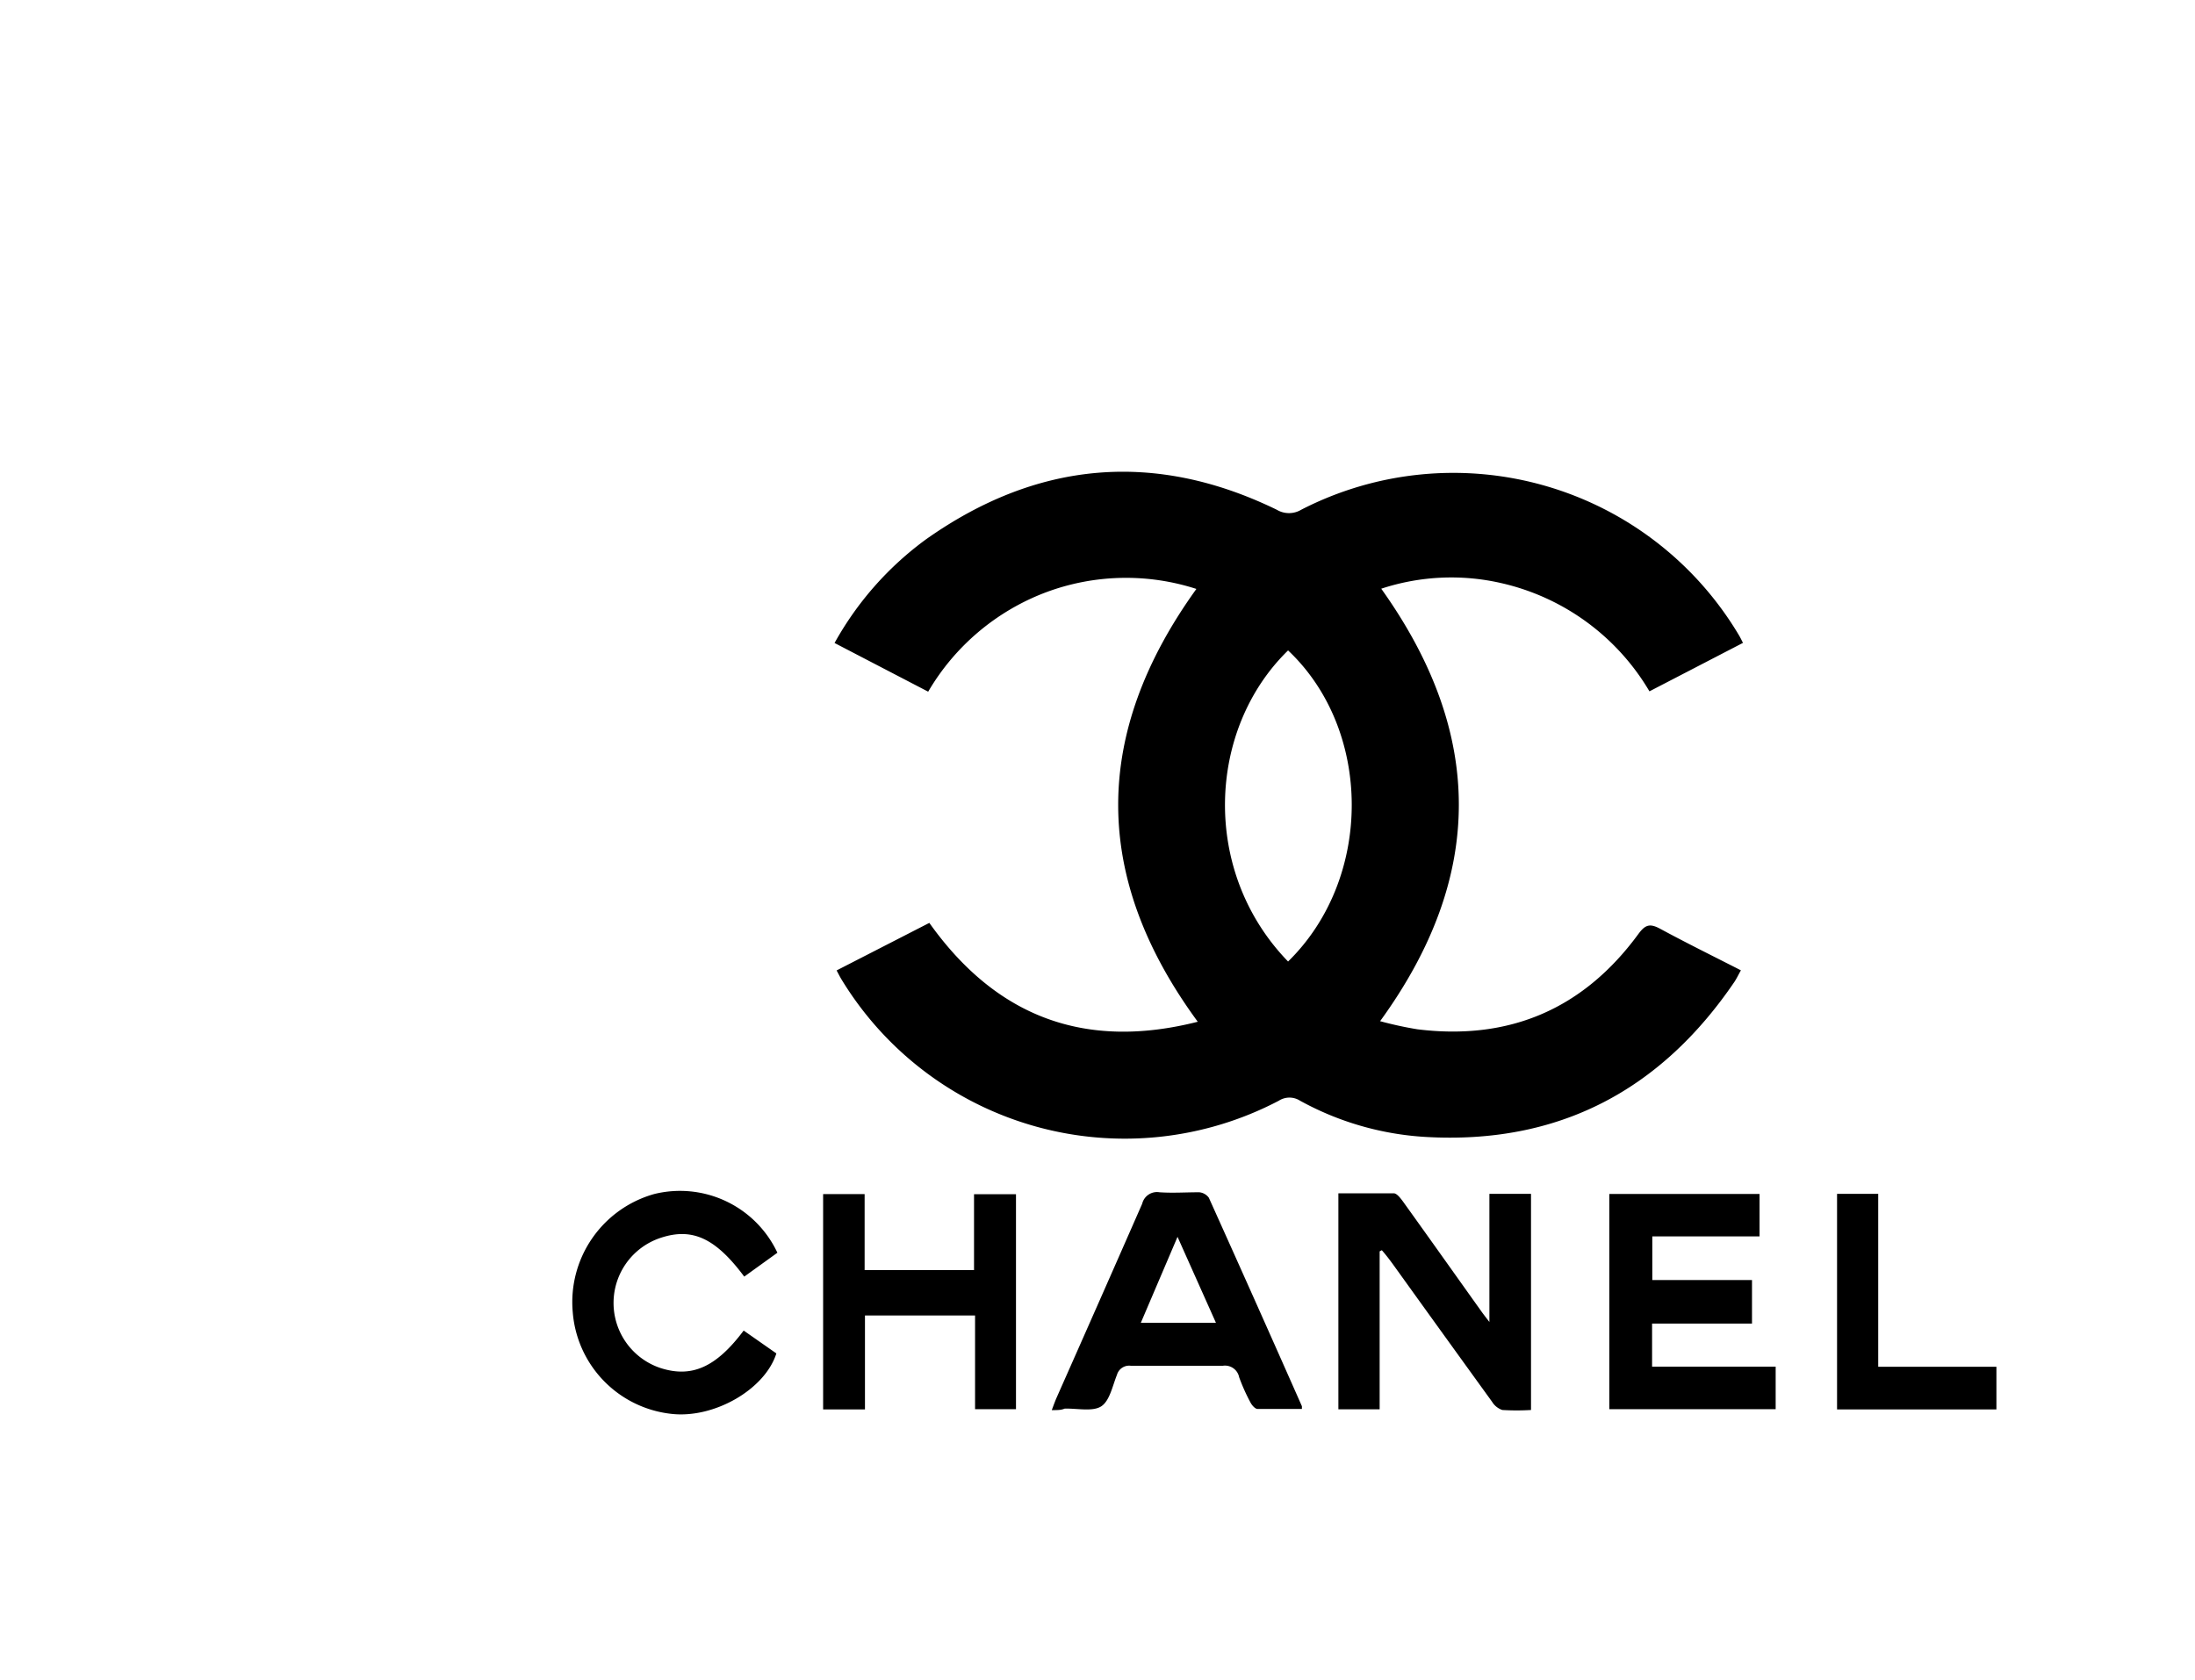 <svg id="Capa_1" data-name="Capa 1" xmlns="http://www.w3.org/2000/svg" viewBox="0 0 192 147"><path d="M73.18,84.91l8.11-4.16C87.16,89,94.92,91.9,104.77,89.4c-9.28-12.65-9.24-25.2-.12-37.87a20,20,0,0,0-13.25.33,20.19,20.19,0,0,0-10.21,8.66L73,56.26a28.08,28.08,0,0,1,8-9.07c9.7-6.86,20-7.79,30.68-2.59a2.08,2.08,0,0,0,2.14,0,29.07,29.07,0,0,1,38.3,11c.1.17.19.35.34.65l-8.18,4.24a20.26,20.26,0,0,0-12.92-9.46,19.57,19.57,0,0,0-10.54.48c9,12.61,9.13,25.13-.1,37.84a32.61,32.61,0,0,0,3.26.71c8.07,1,14.54-1.79,19.34-8.35.6-.81,1-.92,1.87-.46,2.29,1.24,4.64,2.4,7.09,3.65-.21.37-.36.69-.56,1-6.49,9.55-15.44,14.24-27,13.58a25.88,25.88,0,0,1-11-3.17,1.72,1.72,0,0,0-1.86,0A29,29,0,0,1,73.61,85.7C73.47,85.47,73.35,85.23,73.18,84.91Zm39.49-28c-7.07,6.89-7.64,19.34,0,27.22C120.13,76.83,120.06,63.88,112.67,56.91Z"/><path d="M120.68,109.49v13.82h-3.61v-18.9c1.61,0,3.23,0,4.84,0,.27,0,.58.41.79.69,2.3,3.2,4.58,6.42,6.87,9.63.17.24.35.47.71.94V104.46h3.64v18.91a21,21,0,0,1-2.51,0,1.67,1.67,0,0,1-.89-.71q-4.34-6-8.65-12c-.31-.43-.63-.85-1-1.27Z"/><path d="M92,123.38c.17-.45.28-.76.41-1.06,2.51-5.66,5-11.3,7.5-17a1.33,1.33,0,0,1,1.51-1c1.15.08,2.31,0,3.47,0a1.17,1.17,0,0,1,.85.48q4.1,9.1,8.14,18.24s0,.06,0,.24c-1.28,0-2.58,0-3.88,0-.21,0-.49-.32-.61-.55a16.5,16.5,0,0,1-1-2.23,1.26,1.26,0,0,0-1.42-1c-2.69,0-5.37,0-8.06,0a1.11,1.11,0,0,0-1.21.8c-.4,1-.64,2.29-1.39,2.76s-2.1.16-3.18.19C92.79,123.39,92.48,123.38,92,123.38Zm11-15.16-3.21,7.52h6.57Z"/><path d="M140.77,123.3V104.47h13.14v3.71h-9.38V112h8.72v3.81h-8.74v3.77h10.81v3.72Z"/><path d="M75.66,123.32H72V104.48h3.63v6.65h9.57v-6.64h3.67V123.3H85.29v-8.2H75.66Z"/><path d="M65.05,116.42l2.86,2c-1,3.16-5.45,5.71-9.17,5.29a9.71,9.71,0,0,1-8.64-8.89,9.82,9.82,0,0,1,7.14-10.35A9.41,9.41,0,0,1,68,109.61l-2.9,2.09c-2.52-3.38-4.55-4.31-7.32-3.39a6,6,0,0,0,0,11.39C60.52,120.58,62.65,119.62,65.05,116.42Z"/><path d="M160.69,104.46h3.6v15.13h10.34v3.73H160.69Z"/></svg>